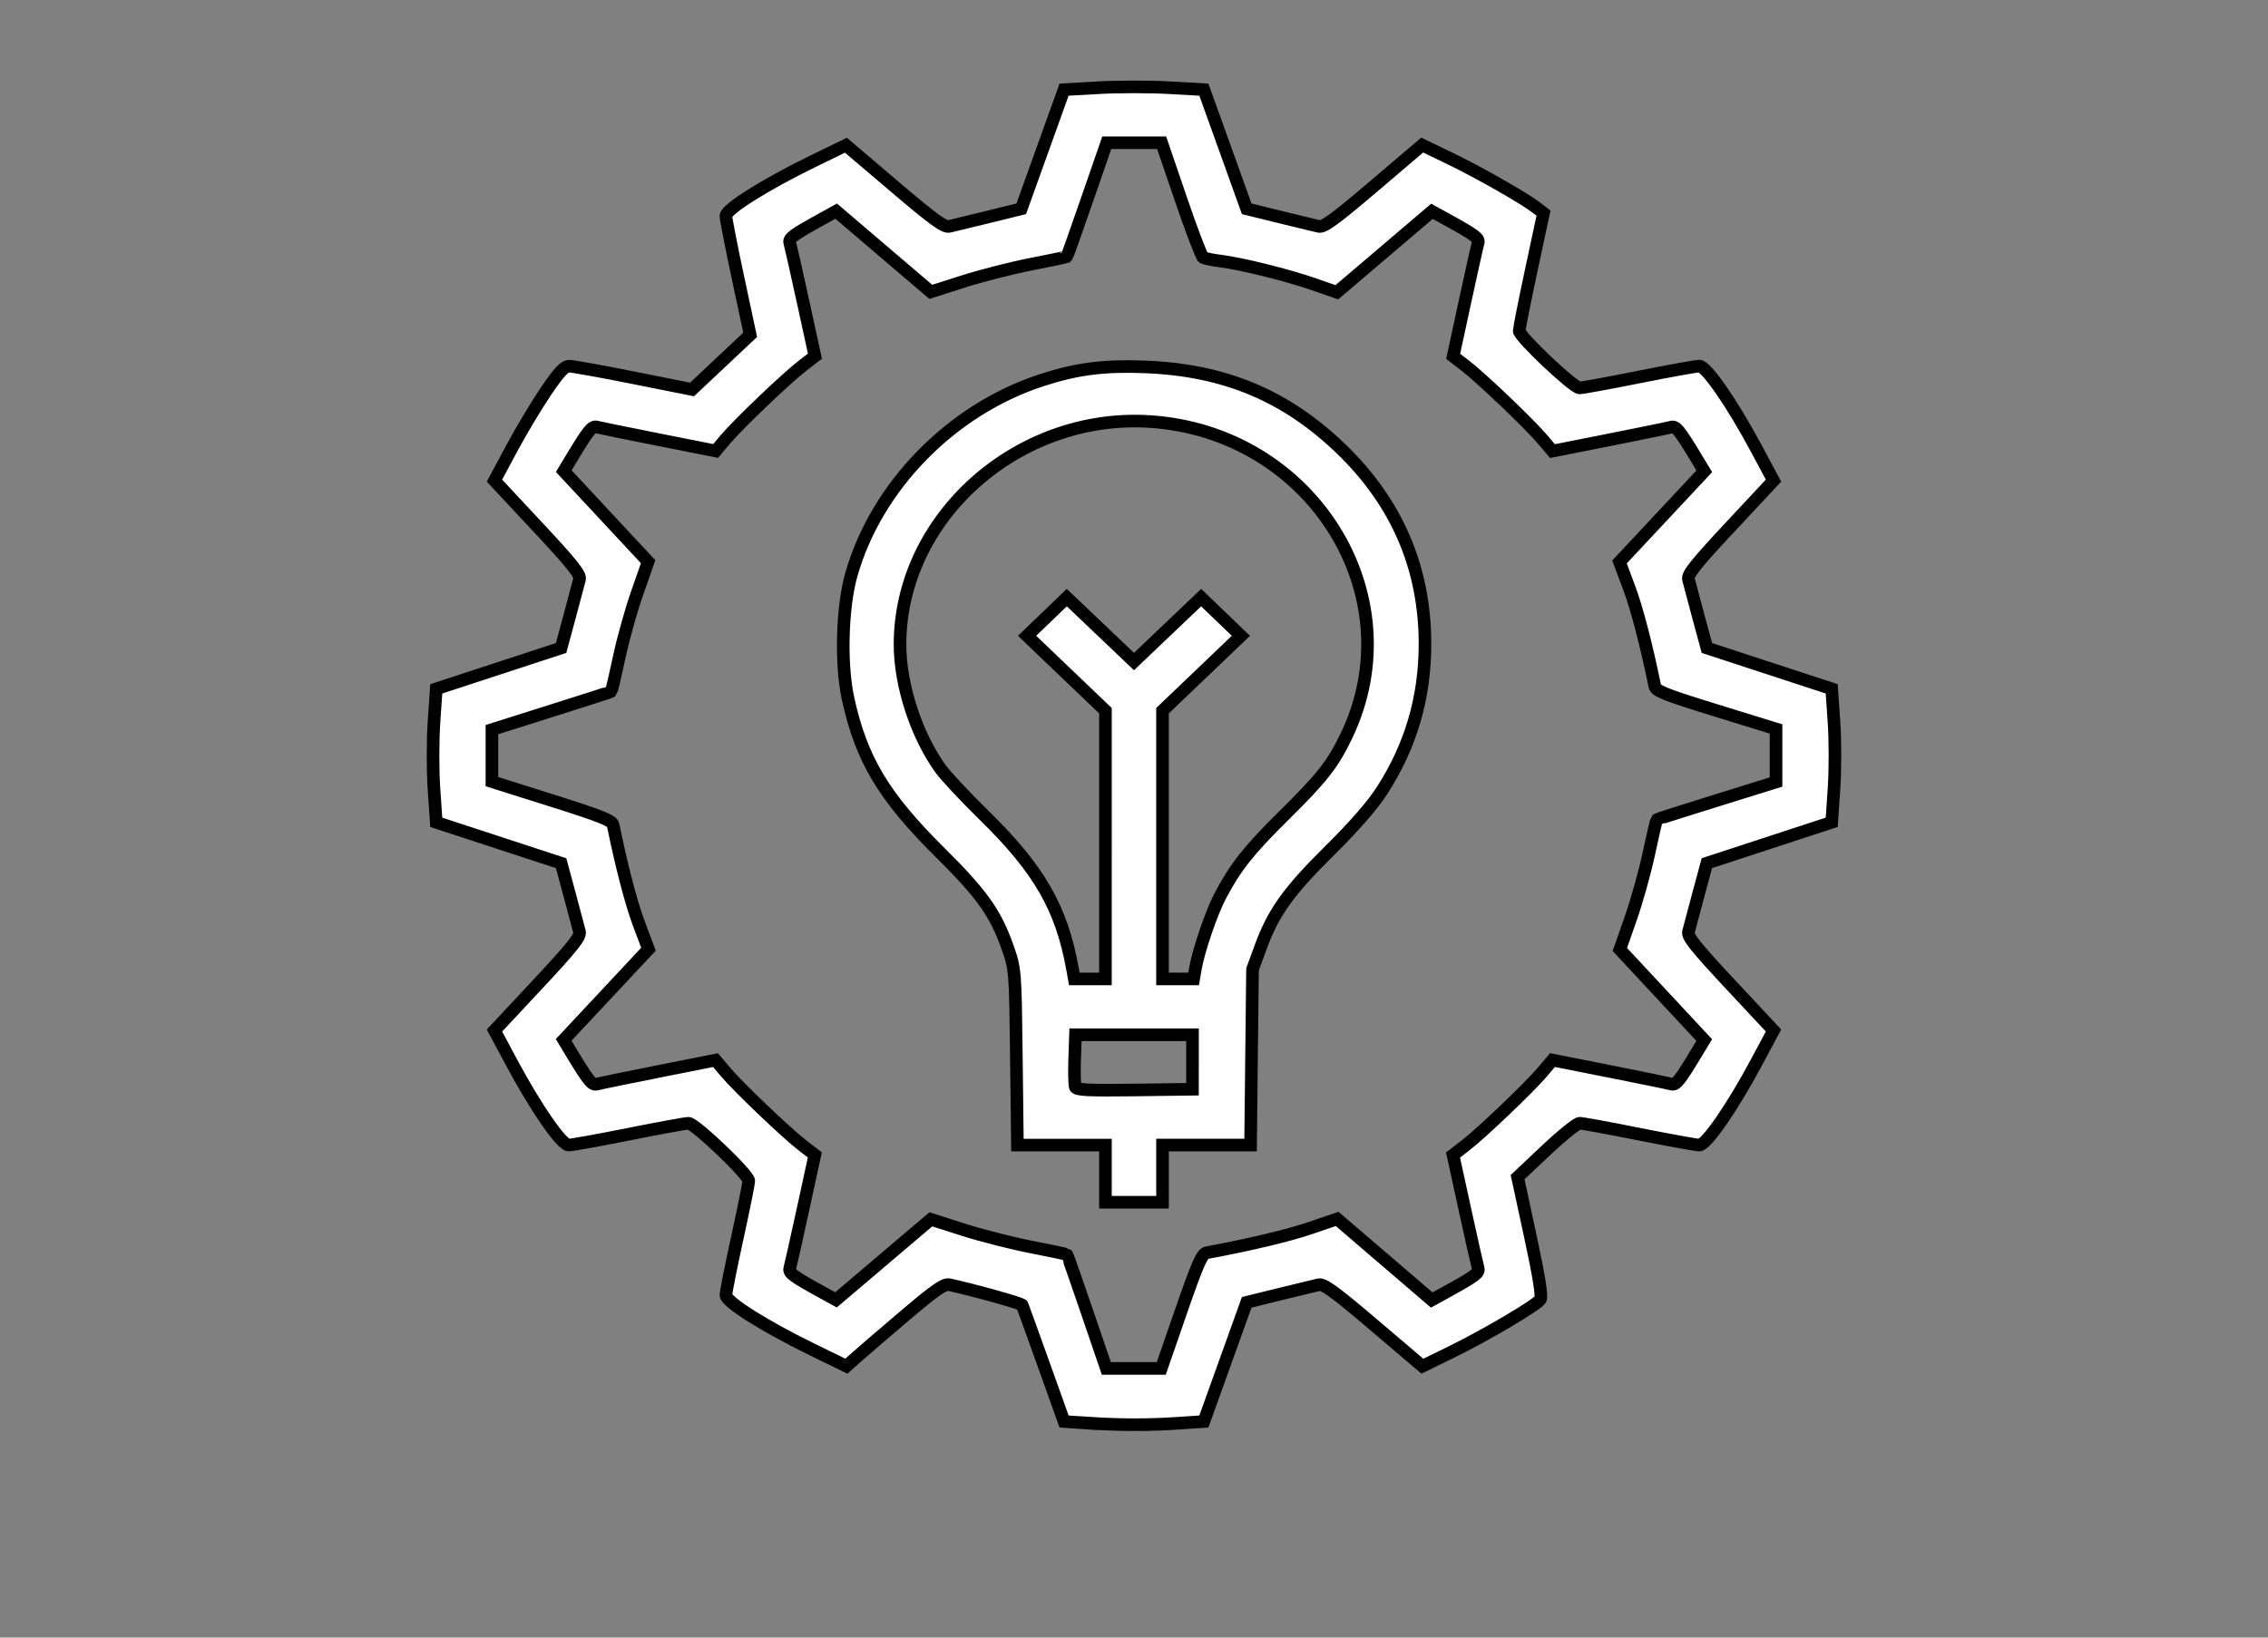 <svg width="180" height="130" xmlns="http://www.w3.org/2000/svg">
                                <rect width="100%" height="100%" fill="#808080" stroke="none"/>
                                <path stroke="null" id="svg_1" fill="#ffffff" d="m86.263,112.969l-1.812,-0.123l-1.625,-4.541c-0.894,-2.497 -1.658,-4.615 -1.7,-4.706c-0.062,-0.136 -3.905,-1.207 -5.788,-1.613c-0.401,-0.086 -1.128,0.419 -3.51,2.443c-1.652,1.403 -3.375,2.883 -3.829,3.288l-0.824,0.737l-2.686,-1.31c-3.786,-1.847 -6.876,-3.794 -6.876,-4.332c0,-0.235 0.408,-2.288 0.906,-4.561c0.498,-2.273 0.906,-4.303 0.906,-4.511c0,-0.493 -4.27,-4.57 -4.787,-4.57c-0.218,0 -2.344,0.389 -4.726,0.865c-2.381,0.476 -4.531,0.865 -4.777,0.865c-0.563,0 -2.602,-2.948 -4.528,-6.546l-1.363,-2.546l3.434,-3.678c2.75,-2.945 3.411,-3.773 3.316,-4.156c-0.065,-0.263 -0.42,-1.598 -0.79,-2.965l-0.672,-2.486l-4.954,-1.622l-4.954,-1.622l-0.181,-2.649c-0.1,-1.457 -0.1,-3.841 0,-5.297l0.181,-2.649l4.954,-1.622l4.954,-1.622l0.672,-2.486c0.37,-1.368 0.725,-2.702 0.79,-2.965c0.094,-0.383 -0.567,-1.211 -3.316,-4.156l-3.434,-3.678l1.363,-2.546c0.75,-1.401 1.974,-3.446 2.721,-4.546c1.07,-1.576 1.468,-1.998 1.876,-1.992c0.285,0.005 2.589,0.422 5.12,0.927l4.602,0.919l2.306,-2.17l2.306,-2.17l-0.963,-4.508c-0.529,-2.479 -0.963,-4.696 -0.963,-4.927c0,-0.528 3.122,-2.492 6.857,-4.314l2.667,-1.301l3.852,3.278c3.085,2.625 3.952,3.256 4.353,3.166c0.276,-0.062 1.673,-0.401 3.106,-0.754l2.605,-0.642l1.699,-4.729l1.699,-4.729l2.774,-0.156c1.526,-0.086 4.023,-0.086 5.549,0l2.774,0.156l1.699,4.729l1.699,4.729l2.605,0.642c1.432,0.353 2.83,0.692 3.106,0.754c0.401,0.09 1.27,-0.542 4.36,-3.172l3.859,-3.284l2.242,1.083c2.297,1.11 5.868,3.146 6.839,3.899l0.544,0.422l-0.964,4.504c-0.53,2.477 -0.963,4.656 -0.963,4.841c0.002,0.465 4.298,4.528 4.788,4.528c0.218,0 2.344,-0.389 4.726,-0.865c2.381,-0.476 4.531,-0.865 4.777,-0.865c0.563,0 2.602,2.948 4.528,6.546l1.363,2.546l-3.434,3.678c-2.75,2.945 -3.411,3.773 -3.316,4.156c0.065,0.263 0.42,1.598 0.79,2.965l0.672,2.486l4.954,1.622l4.954,1.622l0.181,2.649c0.1,1.457 0.1,3.841 0,5.297l-0.181,2.649l-4.954,1.622l-4.954,1.622l-0.672,2.486c-0.37,1.368 -0.725,2.702 -0.79,2.965c-0.094,0.383 0.567,1.211 3.316,4.156l3.434,3.678l-1.363,2.546c-1.926,3.598 -3.965,6.546 -4.528,6.546c-0.247,0 -2.396,-0.389 -4.777,-0.865c-2.381,-0.476 -4.504,-0.865 -4.717,-0.865c-0.213,0 -1.408,0.963 -2.656,2.14l-2.269,2.14l1.012,4.692c0.69,3.197 0.944,4.795 0.797,5.017c-0.302,0.457 -4.295,2.816 -7.052,4.166l-2.314,1.133l-3.865,-3.29c-3.096,-2.634 -3.965,-3.267 -4.367,-3.177c-0.276,0.062 -1.673,0.401 -3.106,0.754l-2.605,0.642l-1.699,4.729l-1.699,4.729l-2.038,0.139c-2.364,0.162 -4.69,0.156 -7.247,-0.017l0,0zm7.477,-8.888c1.295,-3.739 1.658,-4.564 2.032,-4.634c3.428,-0.638 6.494,-1.368 8.222,-1.958l2.128,-0.726l3.754,3.219l3.754,3.219l1.037,-0.57c2.417,-1.328 2.761,-1.583 2.646,-1.955c-0.062,-0.203 -0.537,-2.307 -1.054,-4.677l-0.94,-4.309l0.985,-0.758c1.272,-0.979 5.088,-4.622 6.113,-5.837l0.795,-0.942l4.512,0.894c2.482,0.492 4.686,0.945 4.898,1.007c0.391,0.115 0.653,-0.208 2.042,-2.511l0.591,-0.98l-3.348,-3.594l-3.348,-3.594l0.87,-2.485c0.479,-1.367 1.123,-3.674 1.432,-5.127c0.309,-1.453 0.592,-2.669 0.629,-2.702c0.037,-0.033 2.182,-0.717 4.767,-1.52l4.699,-1.461l0,-2.106l0,-2.106l-4.763,-1.47c-3.979,-1.228 -4.778,-1.543 -4.854,-1.916c-0.69,-3.355 -1.434,-6.204 -2.05,-7.85l-0.757,-2.022l3.365,-3.598l3.365,-3.598l-0.595,-0.986c-1.393,-2.31 -1.655,-2.632 -2.046,-2.518c-0.212,0.062 -2.416,0.515 -4.898,1.007l-4.512,0.894l-0.795,-0.942c-1.023,-1.212 -4.841,-4.857 -6.107,-5.831l-0.978,-0.752l0.932,-4.314c0.513,-2.373 0.984,-4.48 1.047,-4.683c0.116,-0.372 -0.228,-0.627 -2.635,-1.95l-1.027,-0.564l-3.775,3.213l-3.775,3.213l-1.808,-0.63c-2.094,-0.73 -5.737,-1.636 -7.413,-1.845c-0.638,-0.08 -1.263,-0.207 -1.389,-0.283c-0.126,-0.076 -0.919,-2.157 -1.761,-4.624l-1.532,-4.486l-2.178,0l-2.178,0l-1.554,4.486c-0.855,2.468 -1.58,4.516 -1.611,4.551c-0.031,0.036 -1.302,0.306 -2.825,0.601c-1.522,0.295 -3.94,0.91 -5.372,1.367l-2.604,0.831l-3.753,-3.203l-3.753,-3.203l-1.037,0.57c-2.416,1.328 -2.76,1.582 -2.646,1.955c0.062,0.203 0.537,2.307 1.054,4.677l0.94,4.309l-0.985,0.758c-1.27,0.977 -5.087,4.621 -6.108,5.831l-0.79,0.936l-4.517,-0.896c-2.485,-0.493 -4.691,-0.943 -4.903,-1.001c-0.389,-0.107 -0.661,0.228 -2.042,2.519l-0.591,0.98l3.348,3.594l3.348,3.594l-0.87,2.485c-0.479,1.367 -1.123,3.674 -1.432,5.127c-0.309,1.453 -0.592,2.667 -0.629,2.697c-0.037,0.03 -2.182,0.722 -4.767,1.538l-4.699,1.484l0,2.064l0,2.064l4.765,1.505c3.916,1.237 4.781,1.582 4.854,1.94c0.668,3.269 1.433,6.198 2.047,7.84l0.757,2.022l-3.365,3.598l-3.365,3.598l0.595,0.986c1.389,2.303 1.656,2.632 2.046,2.522c0.212,-0.06 2.417,-0.512 4.899,-1.006l4.513,-0.897l0.794,0.94c1.023,1.212 4.84,4.857 6.108,5.832l0.98,0.754l-0.938,4.313c-0.516,2.372 -0.988,4.478 -1.049,4.681c-0.112,0.372 0.239,0.631 2.638,1.949l1.026,0.564l3.765,-3.197l3.765,-3.197l2.603,0.831c1.431,0.457 3.848,1.072 5.37,1.367c1.522,0.295 2.796,0.565 2.83,0.601c0.034,0.036 0.751,2.084 1.593,4.551l1.531,4.486l2.18,0l2.18,0l1.576,-4.549zm-6.005,-10.91l0,-2.27l-3.494,0l-3.494,0l-0.083,-6.973c-0.082,-6.89 -0.09,-6.993 -0.69,-8.703c-0.966,-2.749 -2.032,-4.246 -5.403,-7.589c-4.452,-4.415 -6.221,-7.382 -7.269,-12.195c-0.595,-2.732 -0.472,-7.252 0.267,-9.838c2.007,-7.017 7.94,-13.082 15.08,-15.414c2.801,-0.915 4.957,-1.193 8.246,-1.063c6.301,0.249 11.15,2.278 15.536,6.502c4.43,4.266 6.663,9.458 6.663,15.488c0,4.269 -1.119,8.087 -3.413,11.646c-0.767,1.189 -2.185,2.815 -4.161,4.771c-3.284,3.25 -4.466,4.909 -5.482,7.691l-0.632,1.73l-0.077,6.973l-0.077,6.973l-3.494,0l-3.494,0l0,2.27l0,2.27l-2.265,0l-2.265,0l0,-2.27zm6.908,-8.865l0,-2.162l-4.643,0l-4.643,0l-0.066,1.929c-0.036,1.061 -0.013,2.06 0.051,2.221c0.094,0.234 1.021,0.28 4.709,0.233l4.591,-0.059l0,-2.162zm-6.908,-17.24l0,-10.646l-3.11,-2.974l-3.11,-2.974l1.576,-1.516l1.576,-1.516l2.666,2.538l2.666,2.538l2.666,-2.538l2.666,-2.538l1.576,1.516l1.576,1.516l-3.11,2.974l-3.11,2.974l0,10.646l0,10.646l1.235,0l1.235,0l0.138,-0.811c0.244,-1.437 1.272,-4.447 1.975,-5.782c1.209,-2.296 2.257,-3.62 5.052,-6.38c3.051,-3.014 3.885,-4.078 4.968,-6.341c5.344,-11.164 -2.771,-24.117 -15.622,-24.935c-10.509,-0.669 -19.833,7.673 -19.814,17.727c0.006,3.202 1.281,7.125 3.185,9.802c0.408,0.574 1.985,2.26 3.503,3.746c4.353,4.261 6.134,7.355 6.999,12.162l0.146,0.811l1.235,0l1.235,0l0,-10.646z"/>
                            </svg>